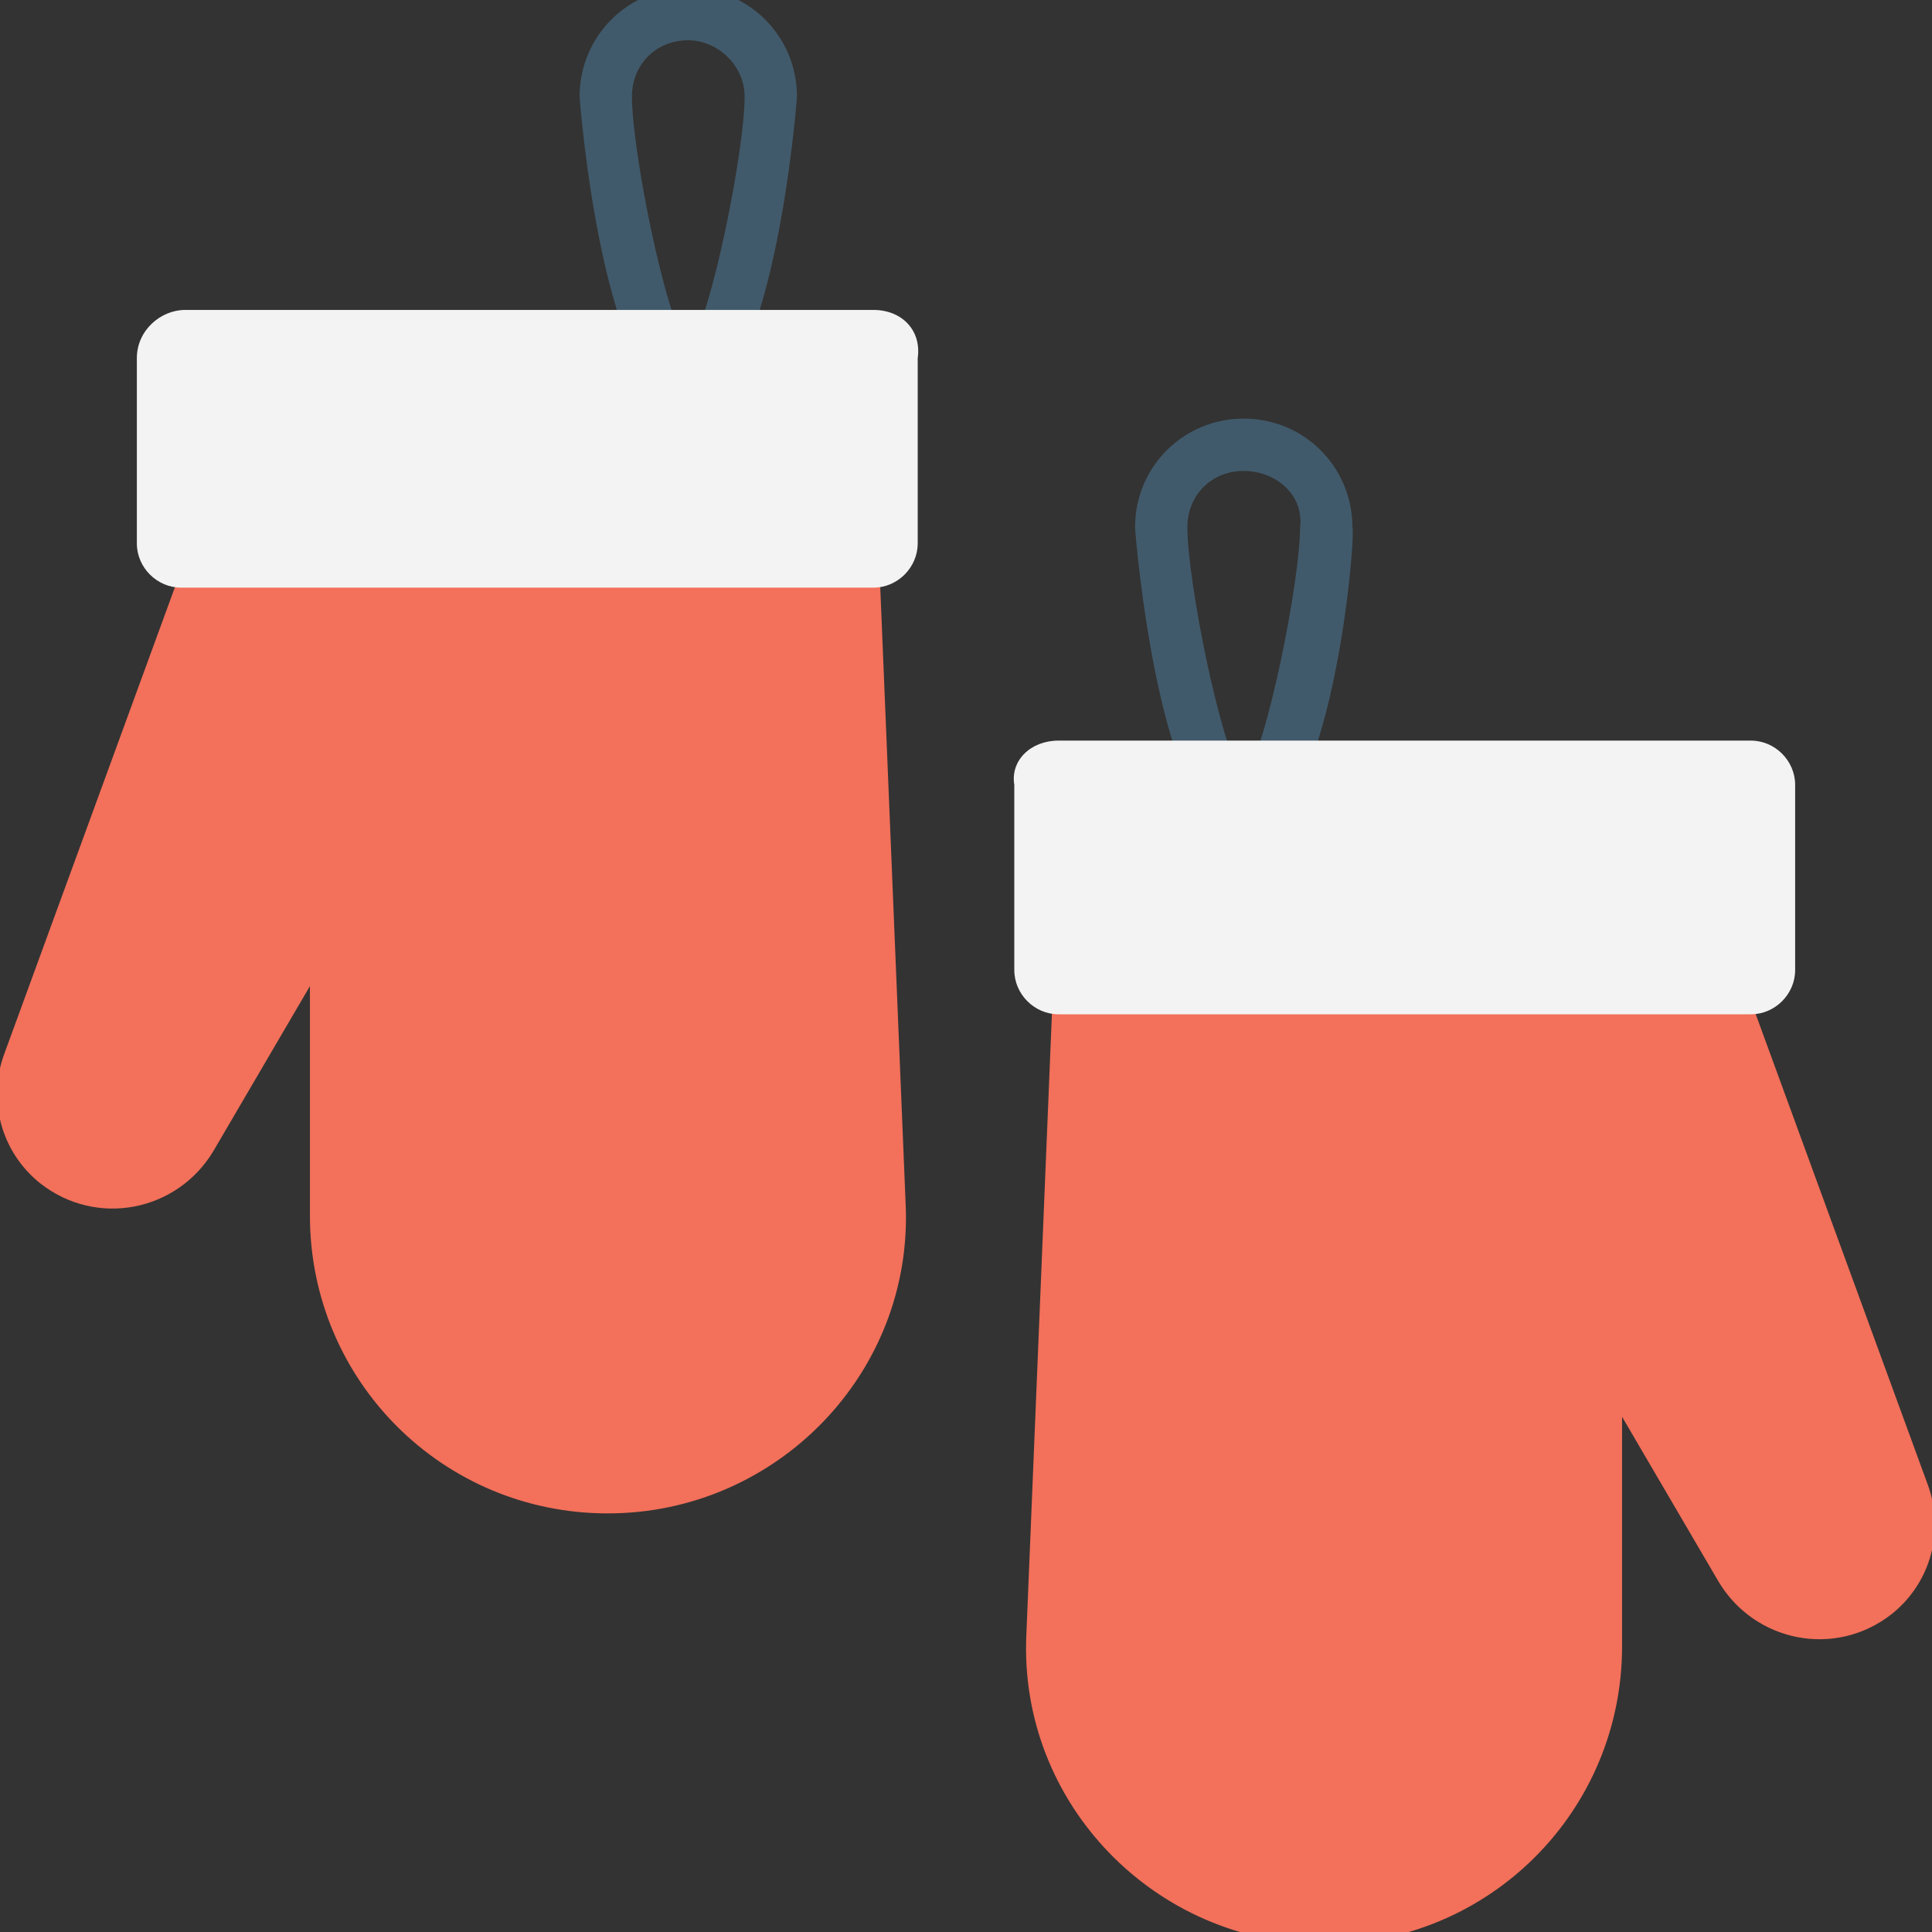 <?xml version="1.0" encoding="utf-8"?>
<!-- Generator: Adobe Illustrator 18.0.0, SVG Export Plug-In . SVG Version: 6.00 Build 0)  -->
<!DOCTYPE svg PUBLIC "-//W3C//DTD SVG 1.1//EN" "http://www.w3.org/Graphics/SVG/1.1/DTD/svg11.dtd">
<svg version="1.1" id="Layer_1" xmlns="http://www.w3.org/2000/svg" xmlns:xlink="http://www.w3.org/1999/xlink" x="0px" y="0px"
	 viewBox="0 0 48 48" enable-background="new 0 0 48 48" xml:space="preserve">
<rect x="0" y="0" width="48" height="48" fill="#333333" stroke="none"/>
<g>
	<g>
		<g>
			<g>
				<g>
					<path fill="#415A6B" d="M30.9,20.8c-2.1,0-2.7-7.6-2.7-7.7c0-1.5,1.2-2.7,2.7-2.7c1.5,0,2.7,1.2,2.7,2.7
						C33.7,13.2,33.1,20.8,30.9,20.8z M30.9,11.7c-0.8,0-1.4,0.6-1.4,1.4c0,1.3,0.8,5.4,1.4,6.3c0.6-0.9,1.4-5,1.4-6.3
						C32.4,12.3,31.7,11.7,30.9,11.7z"/>
				</g>
			</g>
			<g>
				<g>
					<path fill="#F3705A" d="M26.2,23.6l-0.7,17c-0.2,4.2,3.2,7.7,7.4,7.7l0,0c4.1,0,7.4-3.3,7.4-7.4l0-5.7l2.4,4.1
						c0.9,1.5,2.9,1.9,4.3,0.8c1-0.8,1.3-2.1,0.9-3.2l-4.9-13.4H26.2z"/>
				</g>
				<g>
					<g>
						<g>
							<path fill="#F3F3F3" d="M26.3,18.4h17.2c0.6,0,1.1,0.5,1.1,1.1l0,4.6c0,0.6-0.5,1.1-1.1,1.1H26.3c-0.6,0-1.1-0.5-1.1-1.1
								l0-4.6C25.1,18.9,25.6,18.4,26.3,18.4z"/>
						</g>
					</g>
				</g>
			</g>
		</g>
		<g>
			<g>
				<g>
					<path fill="#415A6B" d="M17.1,10.1c-2.1,0-2.7-7.6-2.7-7.7c0-1.5,1.2-2.7,2.7-2.7s2.7,1.2,2.7,2.7
						C19.8,2.5,19.2,10.1,17.1,10.1z M17.1,1c-0.8,0-1.4,0.6-1.4,1.4c0,1.3,0.8,5.4,1.4,6.3c0.6-0.9,1.4-5,1.4-6.3
						C18.5,1.6,17.8,1,17.1,1z"/>
				</g>
			</g>
			<g>
				<g>
					<path fill="#F3705A" d="M21.8,12.9l0.7,17c0.2,4.2-3.2,7.7-7.4,7.7l0,0c-4.1,0-7.4-3.3-7.4-7.4l0-5.7l-2.4,4.1
						c-0.9,1.5-2.9,1.9-4.3,0.8c-1-0.8-1.3-2.1-0.9-3.2l4.9-13.4H21.8z"/>
				</g>
				<g>
					<g>
						<g>
							<path fill="#F3F3F3" d="M21.7,7.7H4.6C4,7.7,3.4,8.2,3.4,8.9l0,4.6c0,0.6,0.5,1.1,1.1,1.1h17.2c0.6,0,1.1-0.5,1.1-1.1l0-4.6
								C22.9,8.2,22.4,7.7,21.7,7.7z"/>
						</g>
					</g>
				</g>
			</g>
		</g>
	</g>
</g>
</svg>

